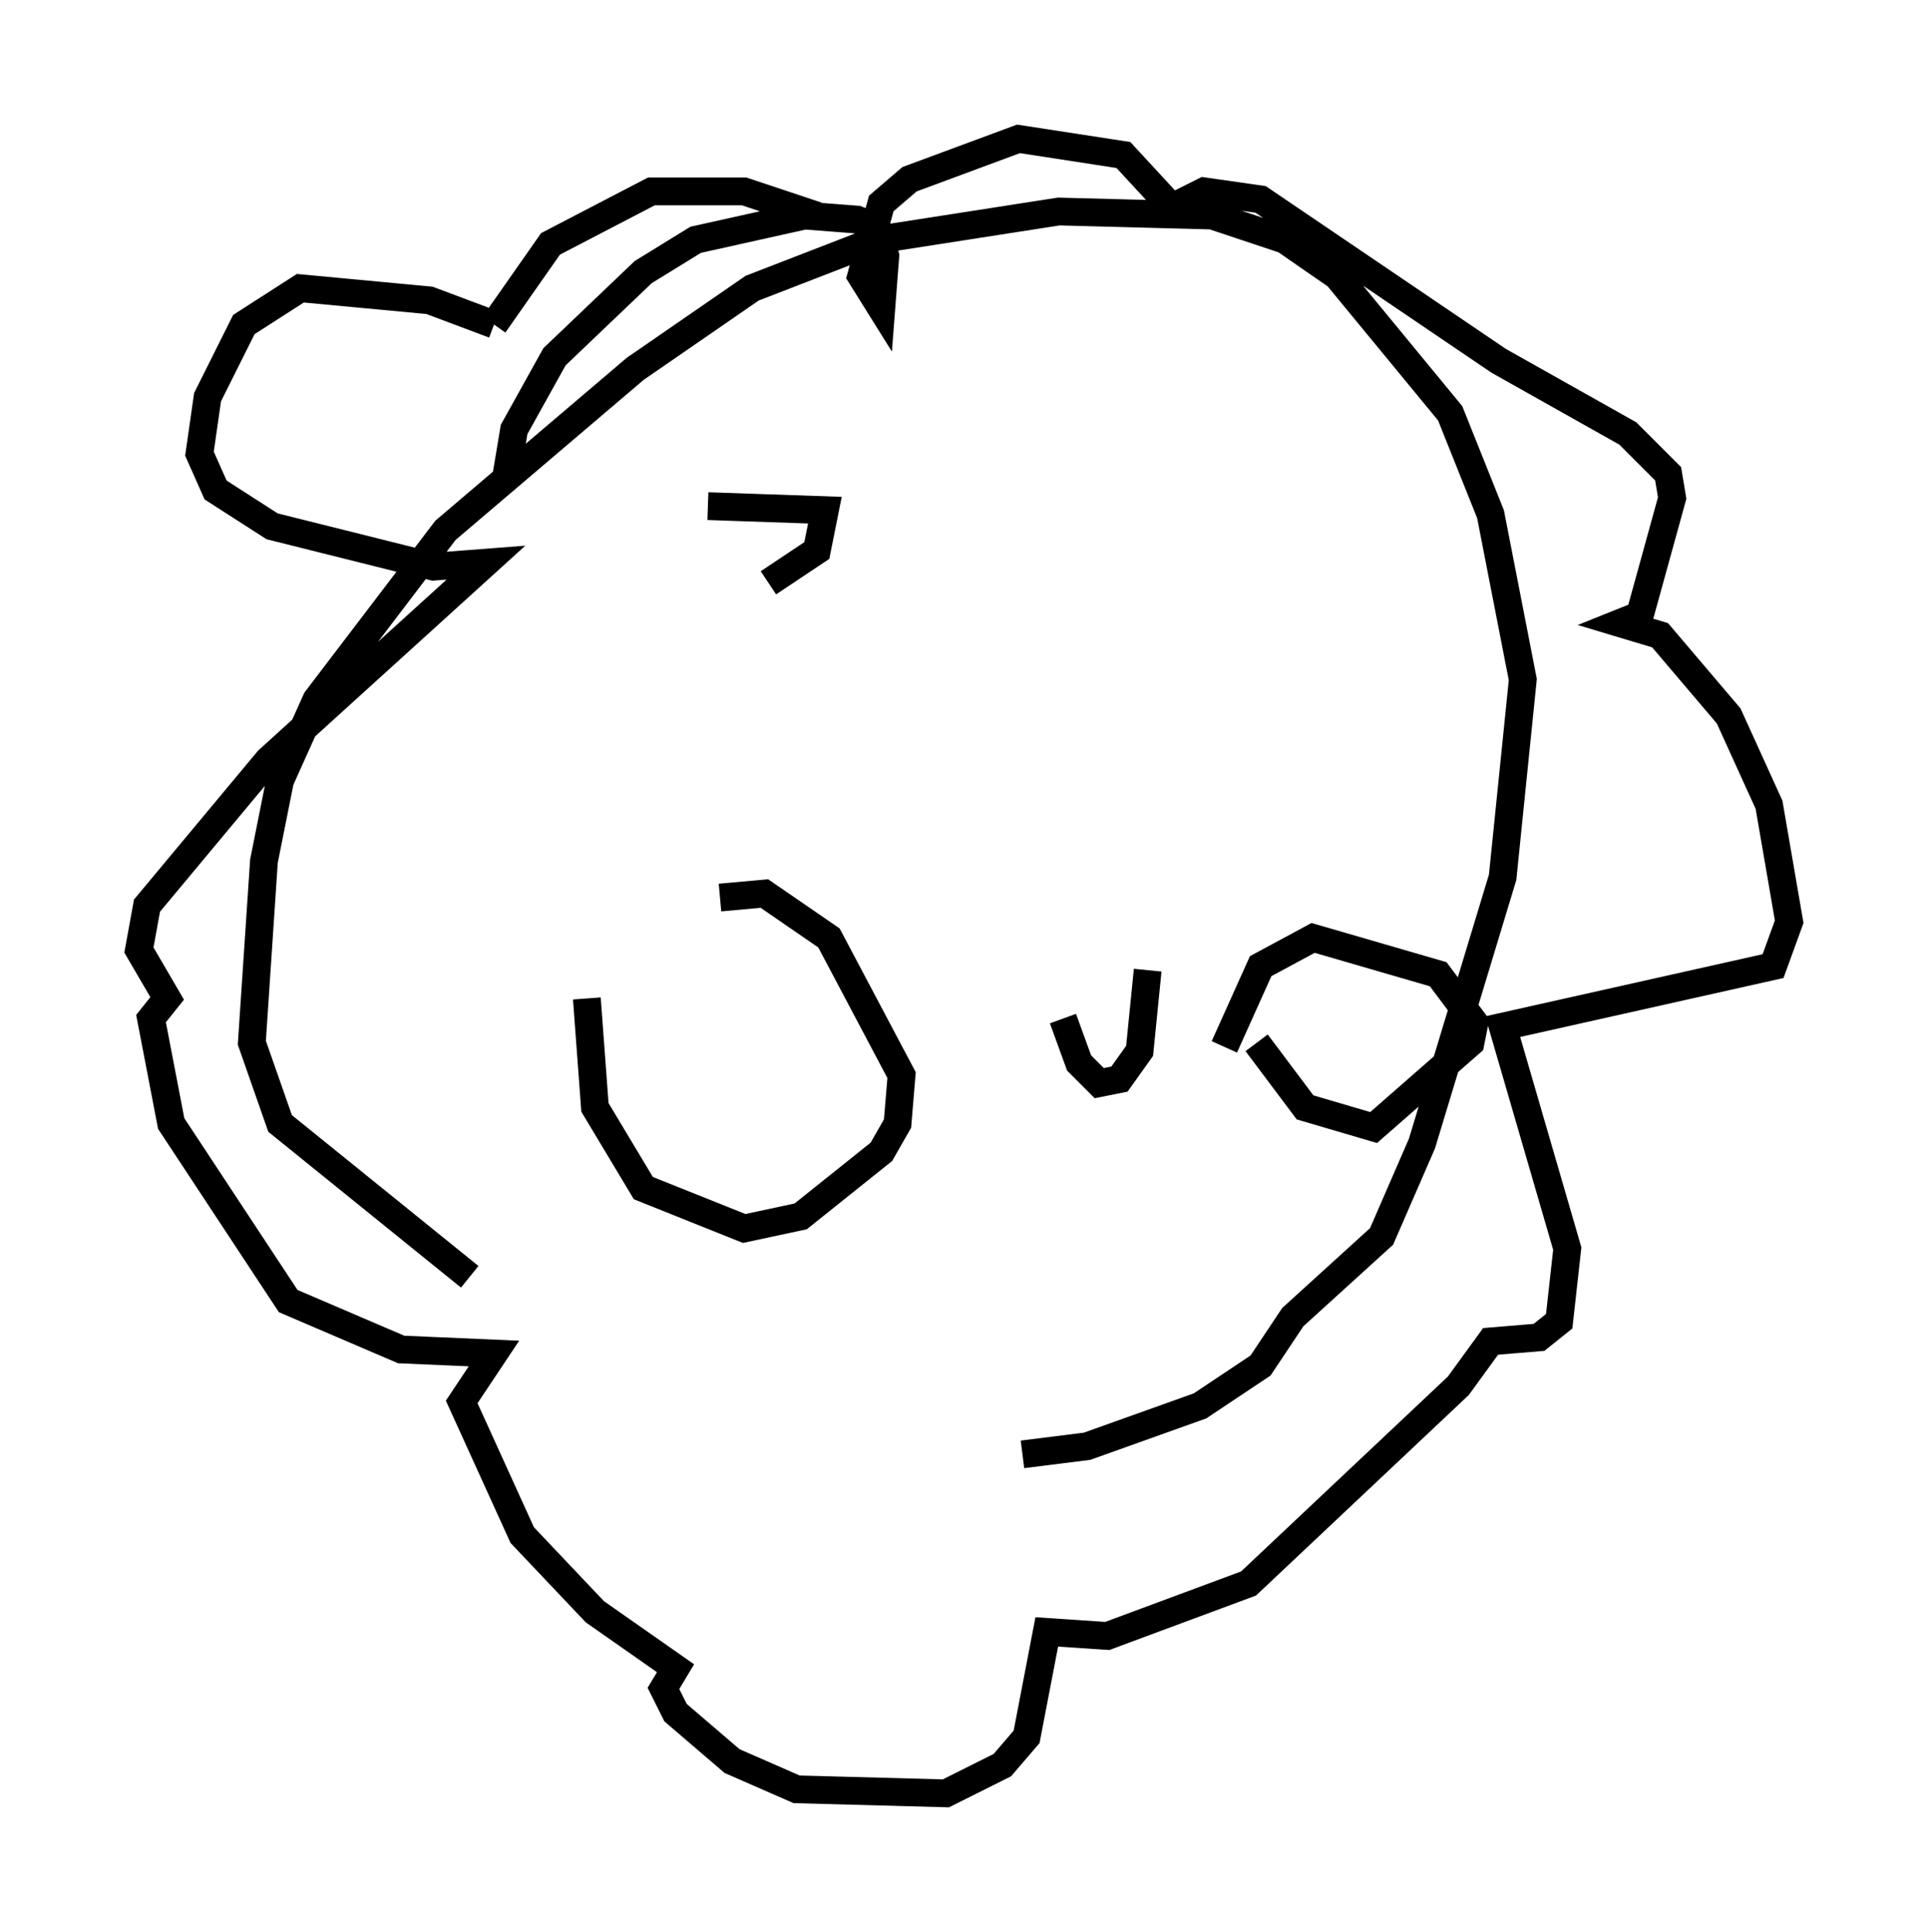 <?xml version="1.0" encoding="utf-8" ?>
<svg baseProfile="full" height="69.553" version="1.1" width="69.408" xmlns="http://www.w3.org/2000/svg" xmlns:ev="http://www.w3.org/2001/xml-events" xmlns:xlink="http://www.w3.org/1999/xlink"><defs /><rect fill="white" height="69.553" width="69.408" x="0" y="0" /><path d="M39.86, 54.821 m-22.95, -8.86 l-6.827, -5.52 -1.017, -2.905 l0.436, -6.536 0.581, -2.905 l1.307, -2.905 4.648, -6.101 l6.827, -5.81 4.212, -2.905 l4.503, -1.743 6.536, -1.017 l5.52, 0.145 2.615, 0.872 l1.888, 1.307 4.067, 4.939 l1.453, 3.631 1.162, 5.955 l-0.726, 7.117 -2.905, 9.587 l-1.453, 3.341 -3.196, 2.905 l-1.162, 1.743 -2.179, 1.453 l-4.067, 1.453 -2.324, 0.291 m-18.592, -35.151 l0.291, -1.743 1.453, -2.615 l3.196, -3.05 1.888, -1.162 l3.922, -0.872 1.888, 0.145 l0.726, 0.291 0.291, 1.017 l-0.145, 1.888 -0.726, -1.162 l0.726, -2.615 1.017, -0.872 l3.922, -1.453 3.777, 0.581 l1.743, 1.888 1.162, -0.581 l2.034, 0.291 8.57, 5.81 l4.648, 2.615 1.453, 1.453 l0.145, 0.872 -1.162, 4.212 l-0.726, 0.291 1.453, 0.436 l2.469, 2.905 1.453, 3.196 l0.726, 4.212 -0.581, 1.598 l-9.732, 2.179 2.324, 7.989 l-0.291, 2.615 -0.726, 0.581 l-1.743, 0.145 -1.162, 1.598 l-7.553, 7.117 -5.084, 1.888 l-2.179, -0.145 -0.726, 3.777 l-0.872, 1.017 -2.034, 1.017 l-5.374, -0.145 -2.324, -1.017 l-2.034, -1.743 -0.436, -0.872 l0.436, -0.726 -2.905, -2.034 l-2.615, -2.76 -2.179, -4.793 l1.162, -1.743 -3.341, -0.145 l-4.067, -1.743 -4.212, -6.391 l-0.726, -3.777 0.581, -0.726 l-1.017, -1.743 0.291, -1.598 l4.358, -5.229 7.844, -7.117 l-1.888, 0.145 -5.81, -1.453 l-2.034, -1.307 -0.581, -1.307 l0.291, -2.034 1.307, -2.615 l2.034, -1.307 4.648, 0.436 l2.324, 0.872 m0.0, 0.0 l2.034, -2.905 3.631, -1.888 l3.341, 0.0 2.615, 0.872 m-3.486, 24.547 l1.598, -0.145 2.324, 1.598 l2.615, 4.939 -0.145, 1.743 l-0.581, 1.017 -2.905, 2.324 l-2.034, 0.436 -3.631, -1.453 l-1.743, -2.905 -0.291, -3.922 m22.95, 1.743 l1.307, -2.905 1.888, -1.017 l4.503, 1.307 1.307, 1.743 l-0.145, 0.726 -3.486, 3.05 l-2.469, -0.726 -1.743, -2.324 m-6.972, -0.872 l0.581, 1.598 0.726, 0.726 l0.726, -0.145 0.726, -1.017 l0.291, -2.905 m-15.832, -16.704 l4.212, 0.145 -0.291, 1.453 l-1.743, 1.162 " fill="none" stroke="black" stroke-width="1" /></svg>